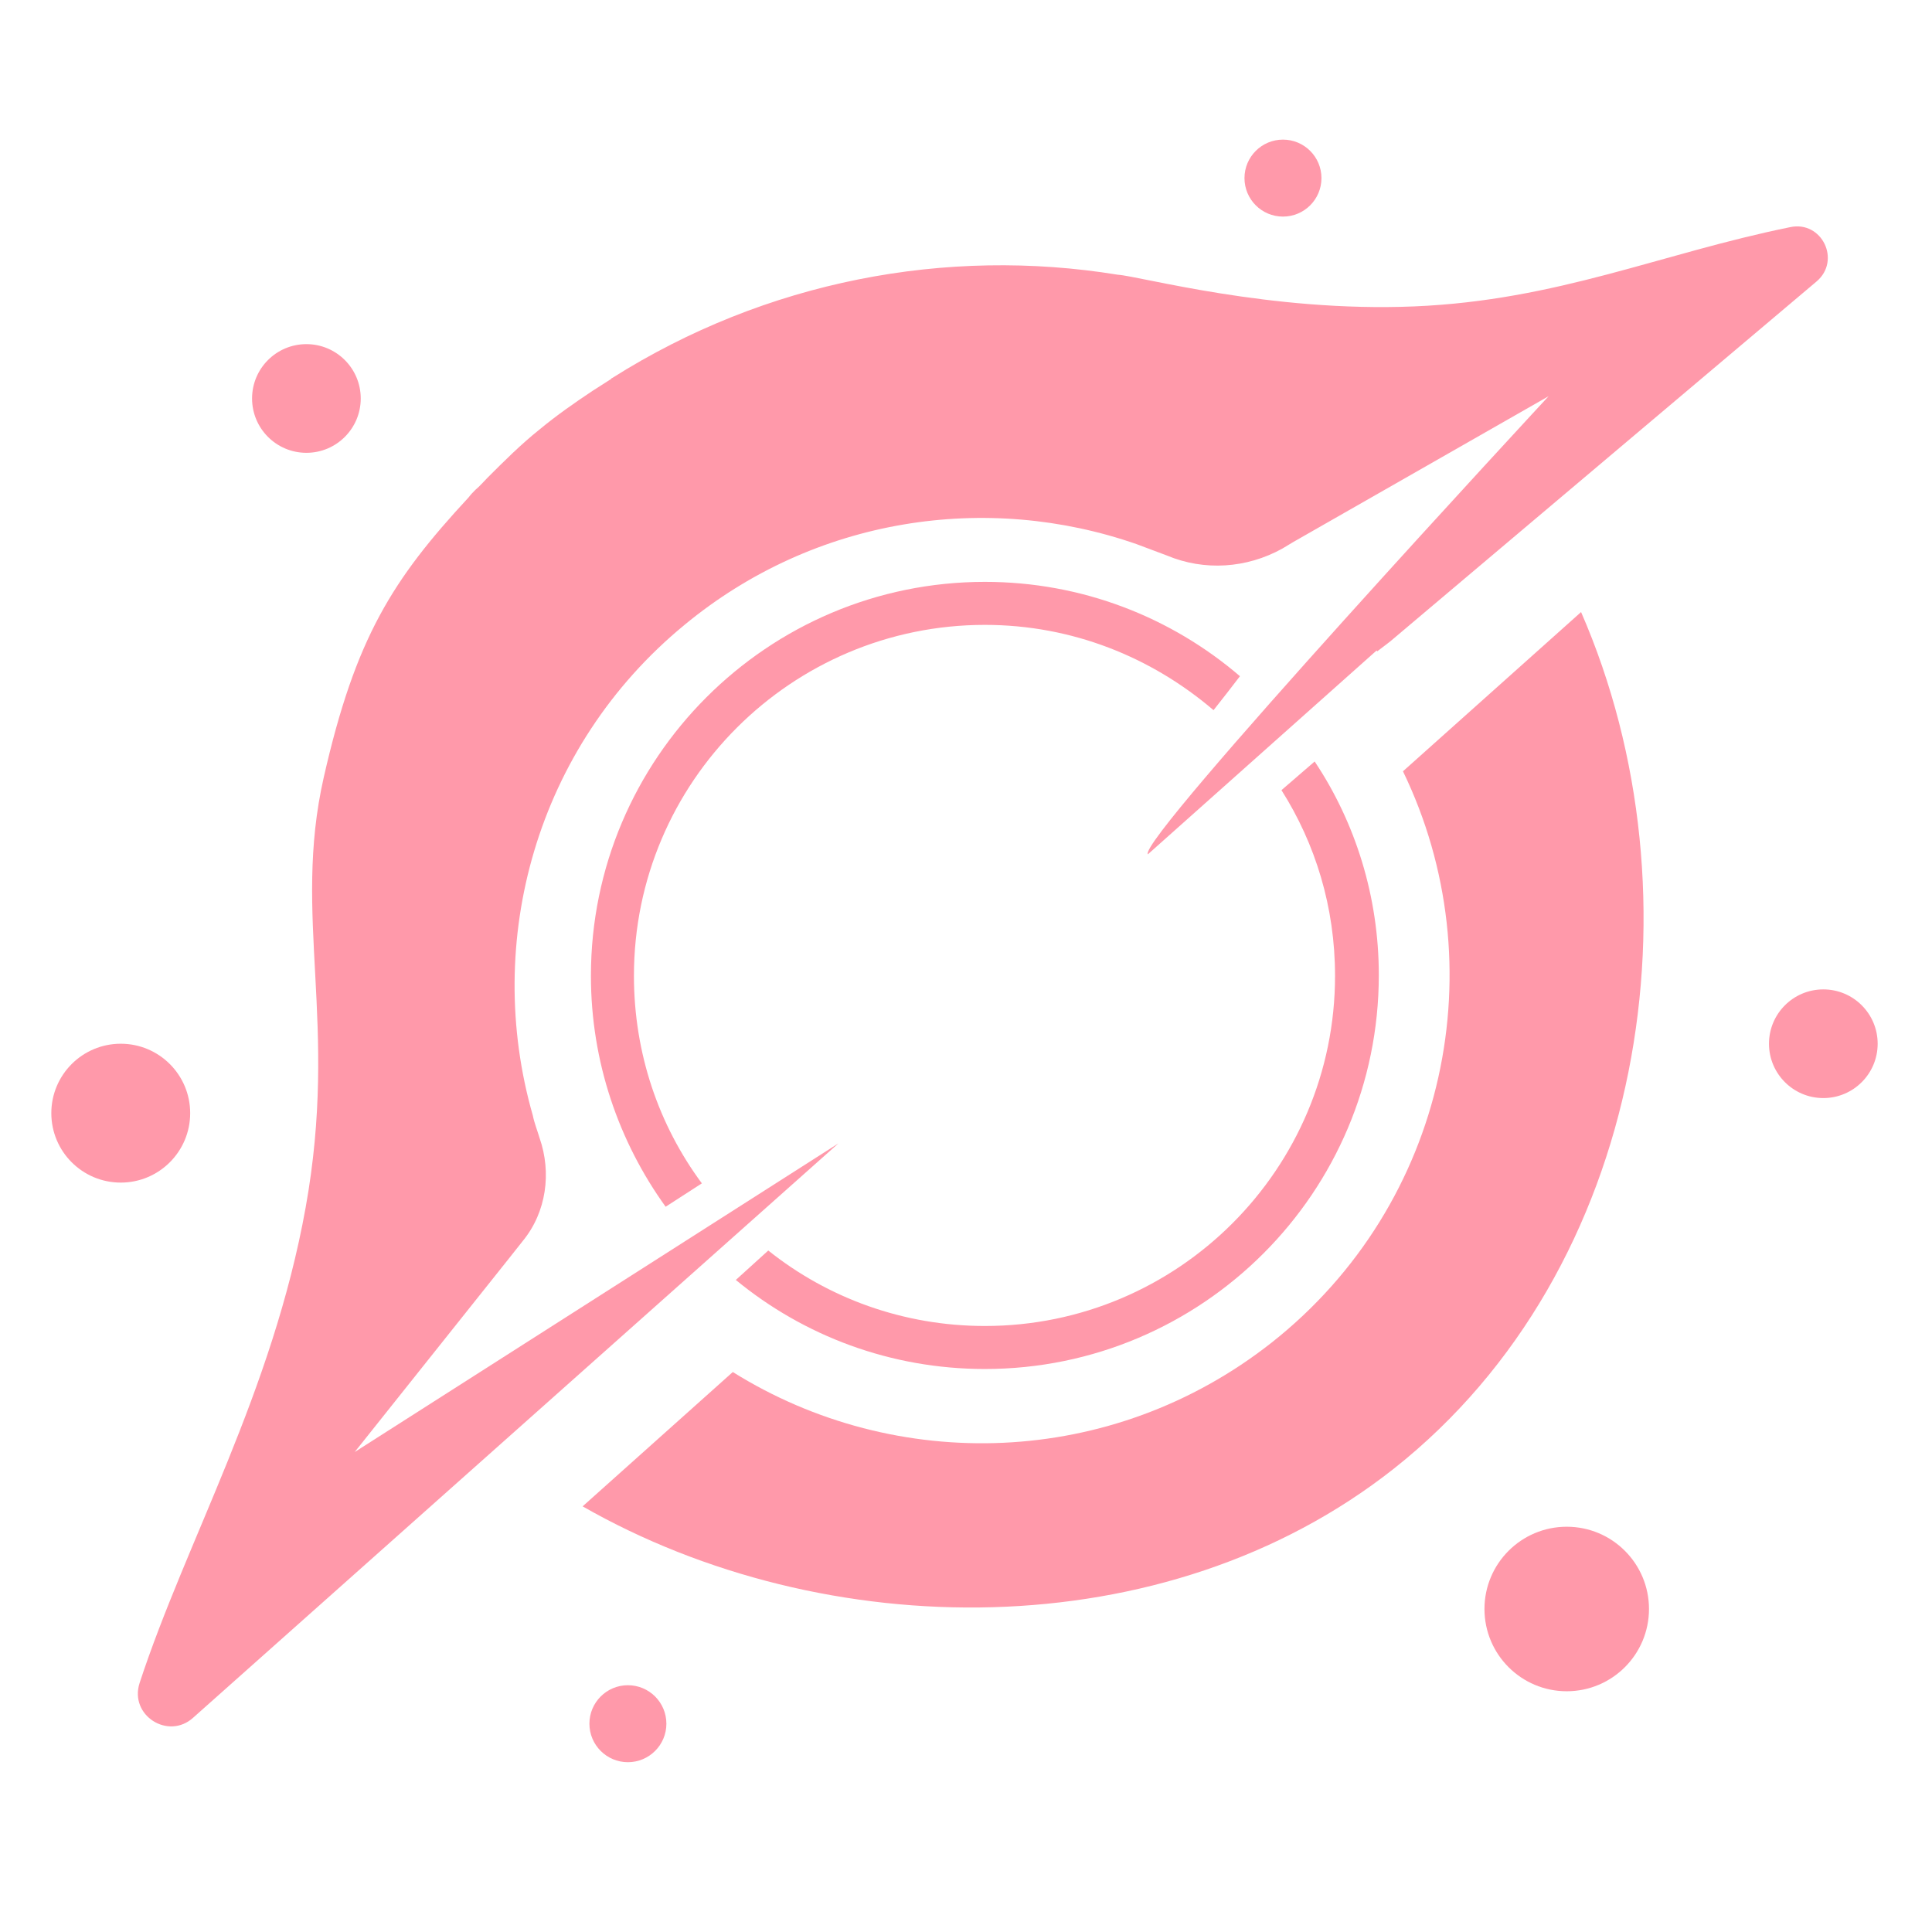 <?xml version="1.0" encoding="utf-8"?>
<!-- Generator: Adobe Illustrator 24.0.1, SVG Export Plug-In . SVG Version: 6.00 Build 0)  -->
<svg version="1.1" id="Layer_1" xmlns="http://www.w3.org/2000/svg" xmlns:xlink="http://www.w3.org/1999/xlink" x="0px" y="0px"
	 viewBox="0 0 256 256" style="enable-background:new 0 0 256 256;" xml:space="preserve">
<style type="text/css">
	.st0{fill:#ff99aa;}
</style>
<path class="st0" d="M187.4,40.6c-19.1,0.8-36.3-4-39.3-4.2c-22.7-3.7-46.6,0.8-67,13.7c0,0-0.1,0-0.1,0.1c-0.8,0.5-1.7,1.1-2.5,1.6
	c-2.4,1.6-4.7,3.2-7,5.1c-2.5,2-4.7,4.2-6.9,6.4c-0.5,0.5-1,1.1-1.6,1.6c-0.3,0.3-0.6,0.6-0.9,1C52,76.8,47.1,84.5,42.9,103
	c-4.2,18.5,2,32.5-2.4,57s-15.8,44.1-22,63c-1.4,4.3,3.8,7.6,7.1,4.6l85.5-76.1L47,192.4l20.4-25.6l1.9-2.4c3.1-3.8,3.8-9,2.2-13.6
	c-0.3-1-0.7-2-0.9-3c-6.6-23,0.4-48.8,20.1-65c17.3-14.3,40.1-17.6,59.9-10.7c1.3,0.5,2.7,1,4,1.5c5,2.1,10.6,1.7,15.3-0.9l1.5-0.9
	l33.8-19.3c0,0-54.6,58.9-53.1,60.7l30.3-27l0.1,0.1l1.7-1.3l56.5-47.7c3.3-2.8,0.7-8.1-3.5-7.2C220,33.6,206.4,39.8,187.4,40.6z"/>
<g>
	<path class="st0" d="M130.5,82.8c11.6,0,22.1,4.3,30.3,11.3c1.2-1.5,2.5-3.2,3.5-4.5c-9.1-7.8-20.9-12.5-33.8-12.5
		c-28.8,0-52.2,23.4-52.2,52.2c0,11.4,3.7,22,9.9,30.6l4.8-3.1c-5.7-7.7-9-17.2-9-27.5C84,103.6,104.9,82.8,130.5,82.8z"/>
	<path class="st0" d="M174.2,100.9l-4.4,3.8c4.5,7.1,7.1,15.5,7.1,24.6c0,25.6-20.8,46.4-46.4,46.4c-10.8,0-20.8-3.7-28.7-10
		l-4.3,3.9c9,7.4,20.5,11.8,33,11.8c28.8,0,52.2-23.4,52.2-52.2C182.7,118.8,179.6,109,174.2,100.9z"/>
</g>
<circle class="st0" cx="170" cy="23.6" r="5.1"/>
<circle class="st0" cx="83.2" cy="228.4" r="5.1"/>
<circle class="st0" cx="241.6" cy="138.3" r="7.2"/>
<circle class="st0" cx="40.6" cy="52.8" r="7.2"/>
<circle class="st0" cx="207.6" cy="213.2" r="10.9"/>
<circle class="st0" cx="16" cy="147.5" r="9.2"/>
<path class="st0" d="M184.7,194.6c33.4-26.4,41.2-75.9,24.8-113.5l-23.6,21.1c12.4,25.6,5.9,57.3-17.4,75.7
	c-21.2,16.7-49.8,17.4-71.4,3.9l-19.9,17.8C109.2,217.9,154.3,218.6,184.7,194.6z"/>
</svg>
